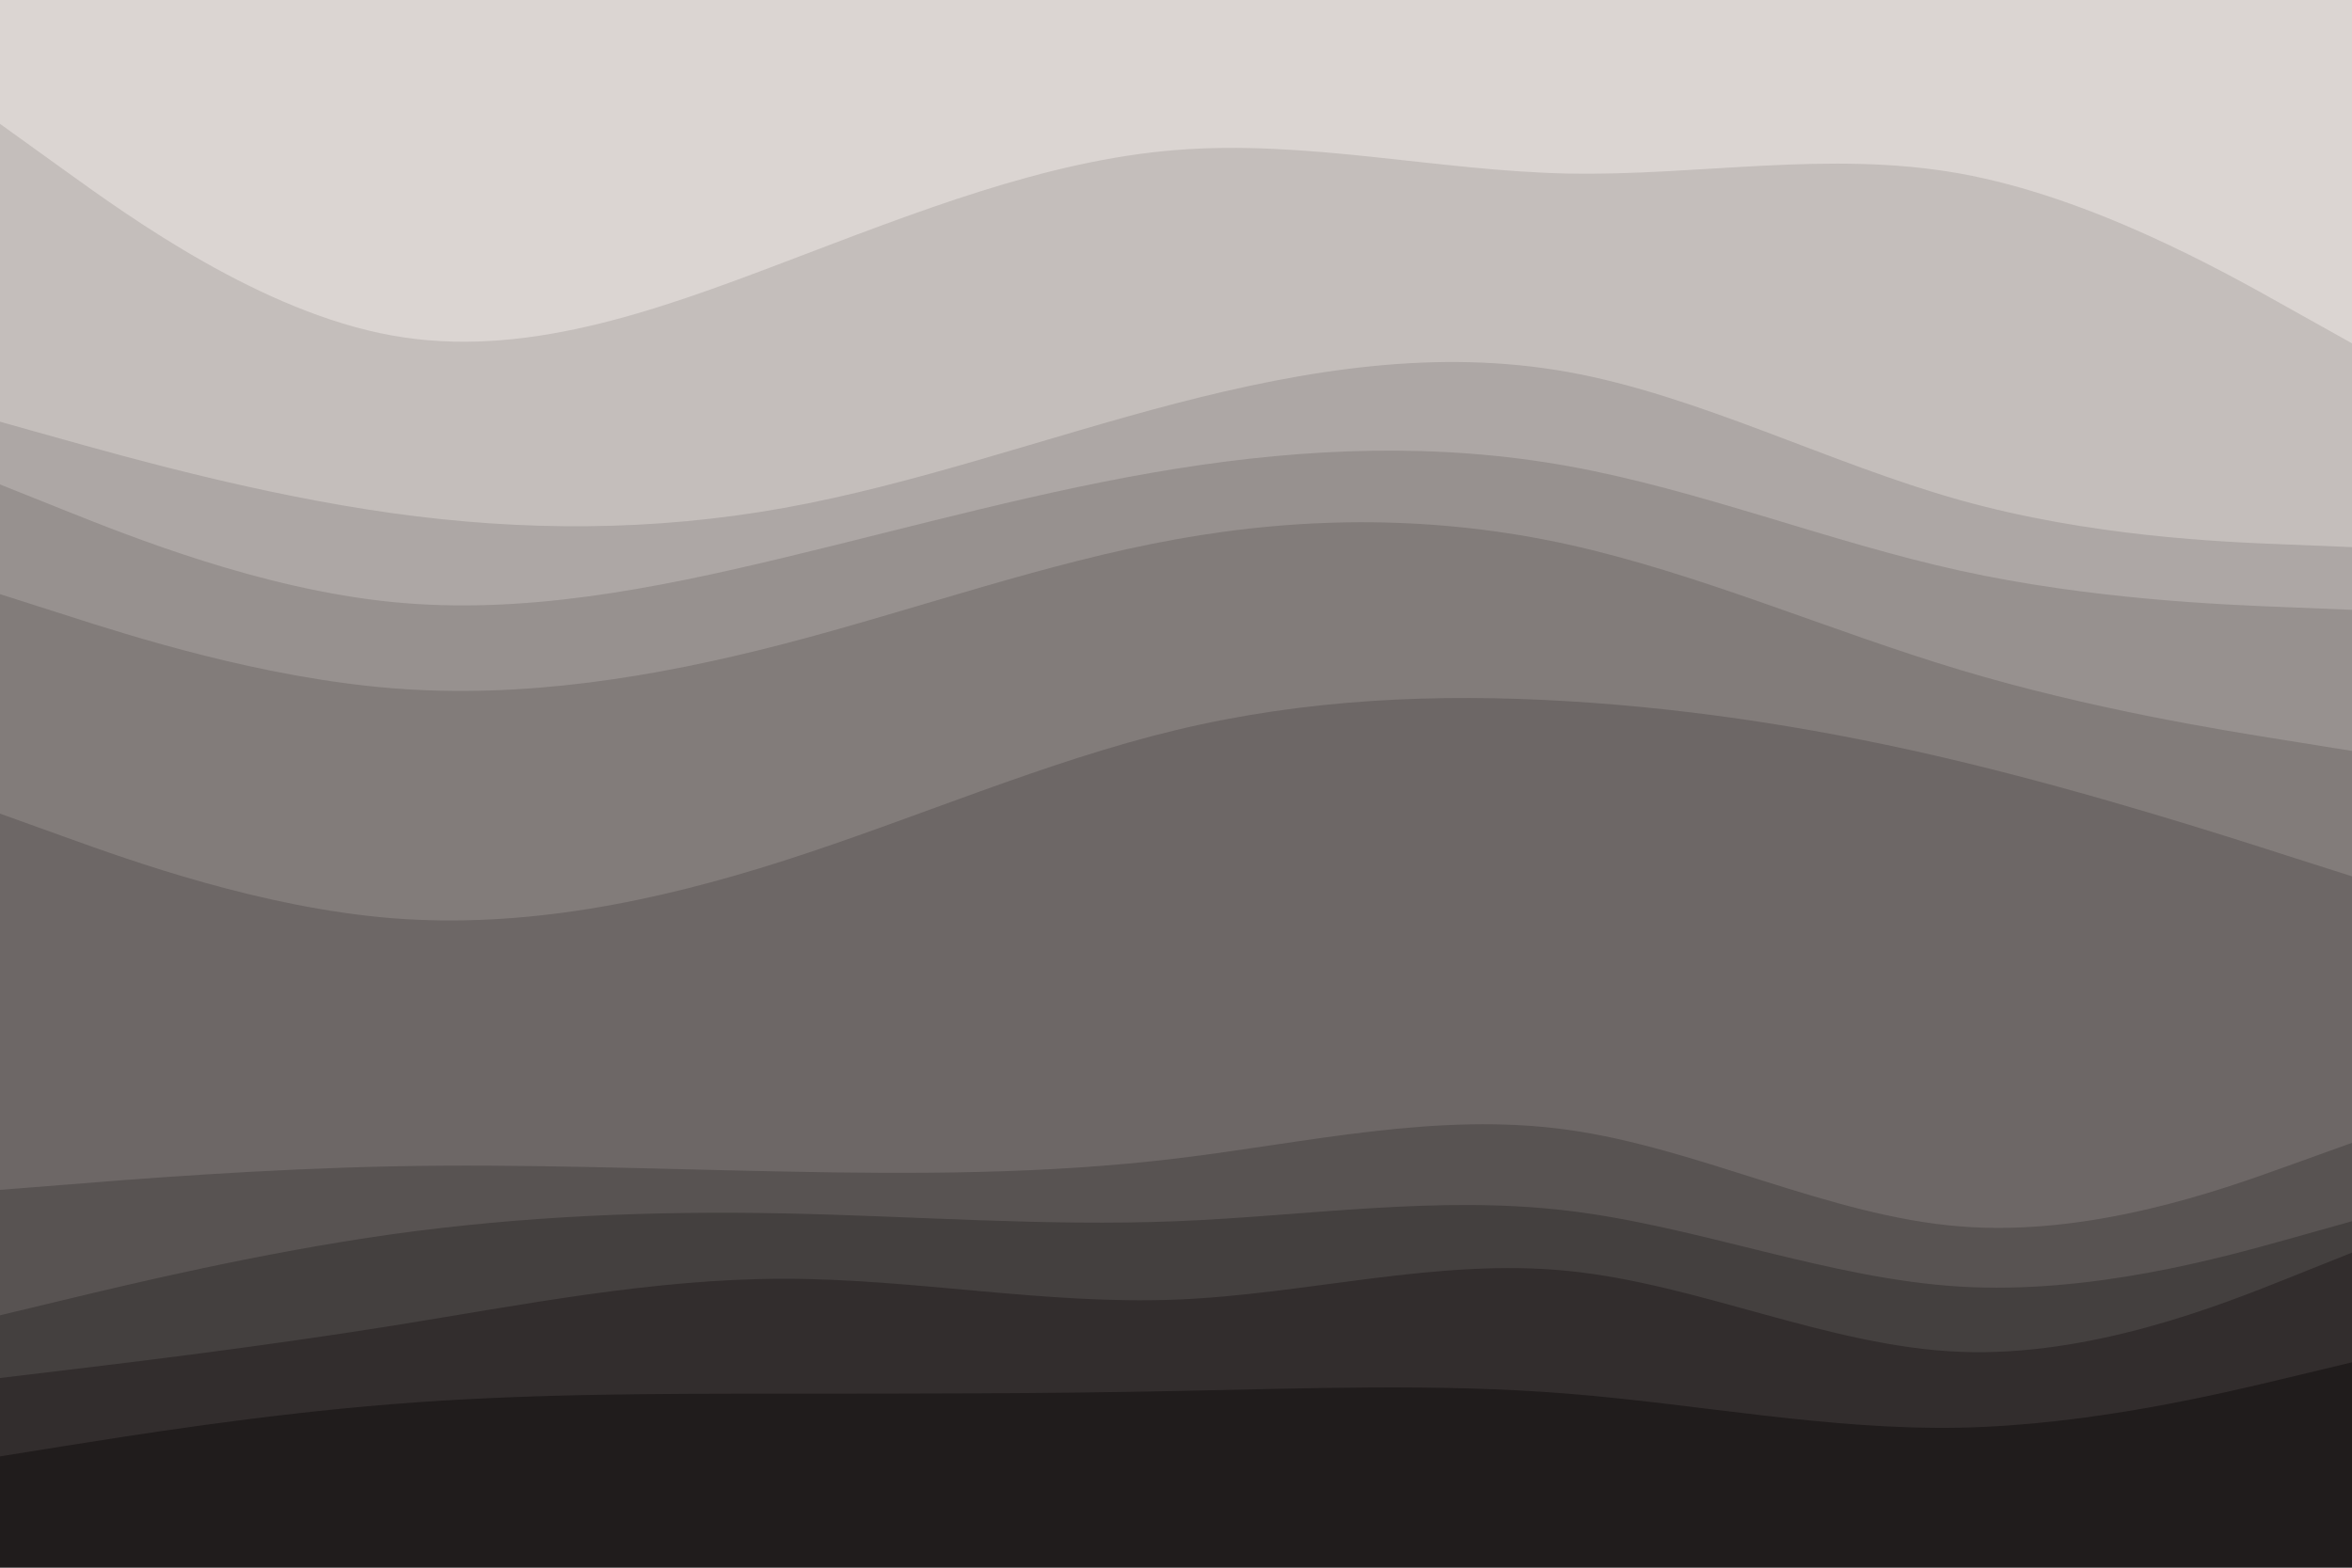 <svg id="visual" viewBox="0 0 1500 1000" width="1500" height="1000" xmlns="http://www.w3.org/2000/svg" xmlns:xlink="http://www.w3.org/1999/xlink" version="1.1"><path d="M0 81L41.7 111C83.3 141 166.7 201 250 216C333.3 231 416.7 201 500 169.3C583.3 137.7 666.7 104.3 750 97.7C833.3 91 916.7 111 1000 112.7C1083.3 114.3 1166.7 97.7 1250 112.7C1333.3 127.7 1416.7 174.3 1458.3 197.7L1500 221L1500 0L1458.3 0C1416.7 0 1333.3 0 1250 0C1166.7 0 1083.3 0 1000 0C916.7 0 833.3 0 750 0C666.7 0 583.3 0 500 0C416.7 0 333.3 0 250 0C166.7 0 83.3 0 41.7 0L0 0Z" fill="#dbd5d2"></path><path d="M0 271L41.7 282.7C83.3 294.3 166.7 317.7 250 329.3C333.3 341 416.7 341 500 326C583.3 311 666.7 281 750 259.3C833.3 237.7 916.7 224.3 1000 239.3C1083.3 254.3 1166.7 297.7 1250 321C1333.3 344.3 1416.7 347.7 1458.3 349.3L1500 351L1500 219L1458.3 195.7C1416.7 172.3 1333.3 125.7 1250 110.7C1166.7 95.7 1083.3 112.3 1000 110.7C916.7 109 833.3 89 750 95.7C666.7 102.3 583.3 135.7 500 167.3C416.7 199 333.3 229 250 214C166.7 199 83.3 139 41.7 109L0 79Z" fill="#c4bebb"></path><path d="M0 311L41.7 327.7C83.3 344.3 166.7 377.7 250 386C333.3 394.3 416.7 377.7 500 357.7C583.3 337.7 666.7 314.3 750 301C833.3 287.7 916.7 284.3 1000 299.3C1083.3 314.3 1166.7 347.7 1250 366C1333.3 384.3 1416.7 387.7 1458.3 389.3L1500 391L1500 349L1458.3 347.3C1416.7 345.7 1333.3 342.3 1250 319C1166.7 295.7 1083.3 252.3 1000 237.3C916.7 222.3 833.3 235.7 750 257.3C666.7 279 583.3 309 500 324C416.7 339 333.3 339 250 327.3C166.7 315.7 83.3 292.3 41.7 280.7L0 269Z" fill="#ada7a5"></path><path d="M0 381L41.7 394.3C83.3 407.7 166.7 434.3 250 441C333.3 447.7 416.7 434.3 500 412.7C583.3 391 666.7 361 750 346C833.3 331 916.7 331 1000 349.3C1083.3 367.7 1166.7 404.3 1250 429.3C1333.3 454.3 1416.7 467.7 1458.3 474.3L1500 481L1500 389L1458.3 387.3C1416.7 385.7 1333.3 382.3 1250 364C1166.7 345.7 1083.3 312.3 1000 297.3C916.7 282.3 833.3 285.7 750 299C666.7 312.3 583.3 335.7 500 355.7C416.7 375.7 333.3 392.3 250 384C166.7 375.7 83.3 342.3 41.7 325.7L0 309Z" fill="#97918f"></path><path d="M0 521L41.7 536C83.3 551 166.7 581 250 587.7C333.3 594.3 416.7 577.7 500 551C583.3 524.3 666.7 487.7 750 467.7C833.3 447.7 916.7 444.3 1000 449.3C1083.3 454.3 1166.7 467.7 1250 487.7C1333.3 507.7 1416.7 534.3 1458.3 547.7L1500 561L1500 479L1458.3 472.3C1416.7 465.7 1333.3 452.3 1250 427.3C1166.7 402.3 1083.3 365.7 1000 347.3C916.7 329 833.3 329 750 344C666.7 359 583.3 389 500 410.7C416.7 432.3 333.3 445.7 250 439C166.7 432.3 83.3 405.7 41.7 392.3L0 379Z" fill="#827c7a"></path><path d="M0 761L41.7 757.7C83.3 754.3 166.7 747.7 250 746C333.3 744.3 416.7 747.7 500 749.3C583.3 751 666.7 751 750 741C833.3 731 916.7 711 1000 722.7C1083.3 734.3 1166.7 777.7 1250 784.3C1333.3 791 1416.7 761 1458.3 746L1500 731L1500 559L1458.3 545.7C1416.7 532.3 1333.3 505.7 1250 485.7C1166.7 465.7 1083.3 452.3 1000 447.3C916.7 442.3 833.3 445.7 750 465.7C666.7 485.7 583.3 522.3 500 549C416.7 575.7 333.3 592.3 250 585.7C166.7 579 83.3 549 41.7 534L0 519Z" fill="#6d6766"></path><path d="M0 841L41.7 831C83.3 821 166.7 801 250 789.3C333.3 777.7 416.7 774.3 500 776C583.3 777.7 666.7 784.3 750 781C833.3 777.7 916.7 764.3 1000 774.3C1083.3 784.3 1166.7 817.7 1250 822.7C1333.3 827.7 1416.7 804.3 1458.3 792.7L1500 781L1500 729L1458.3 744C1416.7 759 1333.3 789 1250 782.3C1166.7 775.7 1083.3 732.3 1000 720.7C916.7 709 833.3 729 750 739C666.7 749 583.3 749 500 747.3C416.7 745.7 333.3 742.3 250 744C166.7 745.7 83.3 752.3 41.7 755.7L0 759Z" fill="#585352"></path><path d="M0 881L41.7 876C83.3 871 166.7 861 250 847.7C333.3 834.3 416.7 817.7 500 817.7C583.3 817.7 666.7 834.3 750 831C833.3 827.7 916.7 804.3 1000 812.7C1083.3 821 1166.7 861 1250 864.3C1333.3 867.7 1416.7 834.3 1458.3 817.7L1500 801L1500 779L1458.3 790.7C1416.7 802.3 1333.3 825.7 1250 820.7C1166.7 815.7 1083.3 782.3 1000 772.3C916.7 762.3 833.3 775.7 750 779C666.7 782.3 583.3 775.7 500 774C416.7 772.3 333.3 775.7 250 787.3C166.7 799 83.3 819 41.7 829L0 839Z" fill="#44403f"></path><path d="M0 931L41.7 924.3C83.3 917.7 166.7 904.3 250 897.7C333.3 891 416.7 891 500 891C583.3 891 666.7 891 750 889.3C833.3 887.7 916.7 884.3 1000 891C1083.3 897.7 1166.7 914.3 1250 912.7C1333.3 911 1416.7 891 1458.3 881L1500 871L1500 799L1458.3 815.7C1416.7 832.3 1333.3 865.7 1250 862.3C1166.7 859 1083.3 819 1000 810.7C916.7 802.3 833.3 825.7 750 829C666.7 832.3 583.3 815.7 500 815.7C416.7 815.7 333.3 832.3 250 845.7C166.7 859 83.3 869 41.7 874L0 879Z" fill="#322d2d"></path><path d="M0 1001L41.7 1001C83.3 1001 166.7 1001 250 1001C333.3 1001 416.7 1001 500 1001C583.3 1001 666.7 1001 750 1001C833.3 1001 916.7 1001 1000 1001C1083.3 1001 1166.7 1001 1250 1001C1333.3 1001 1416.7 1001 1458.3 1001L1500 1001L1500 869L1458.3 879C1416.7 889 1333.3 909 1250 910.7C1166.7 912.3 1083.3 895.7 1000 889C916.7 882.3 833.3 885.7 750 887.3C666.7 889 583.3 889 500 889C416.7 889 333.3 889 250 895.7C166.7 902.3 83.3 915.7 41.7 922.3L0 929Z" fill="#201c1c"></path></svg>